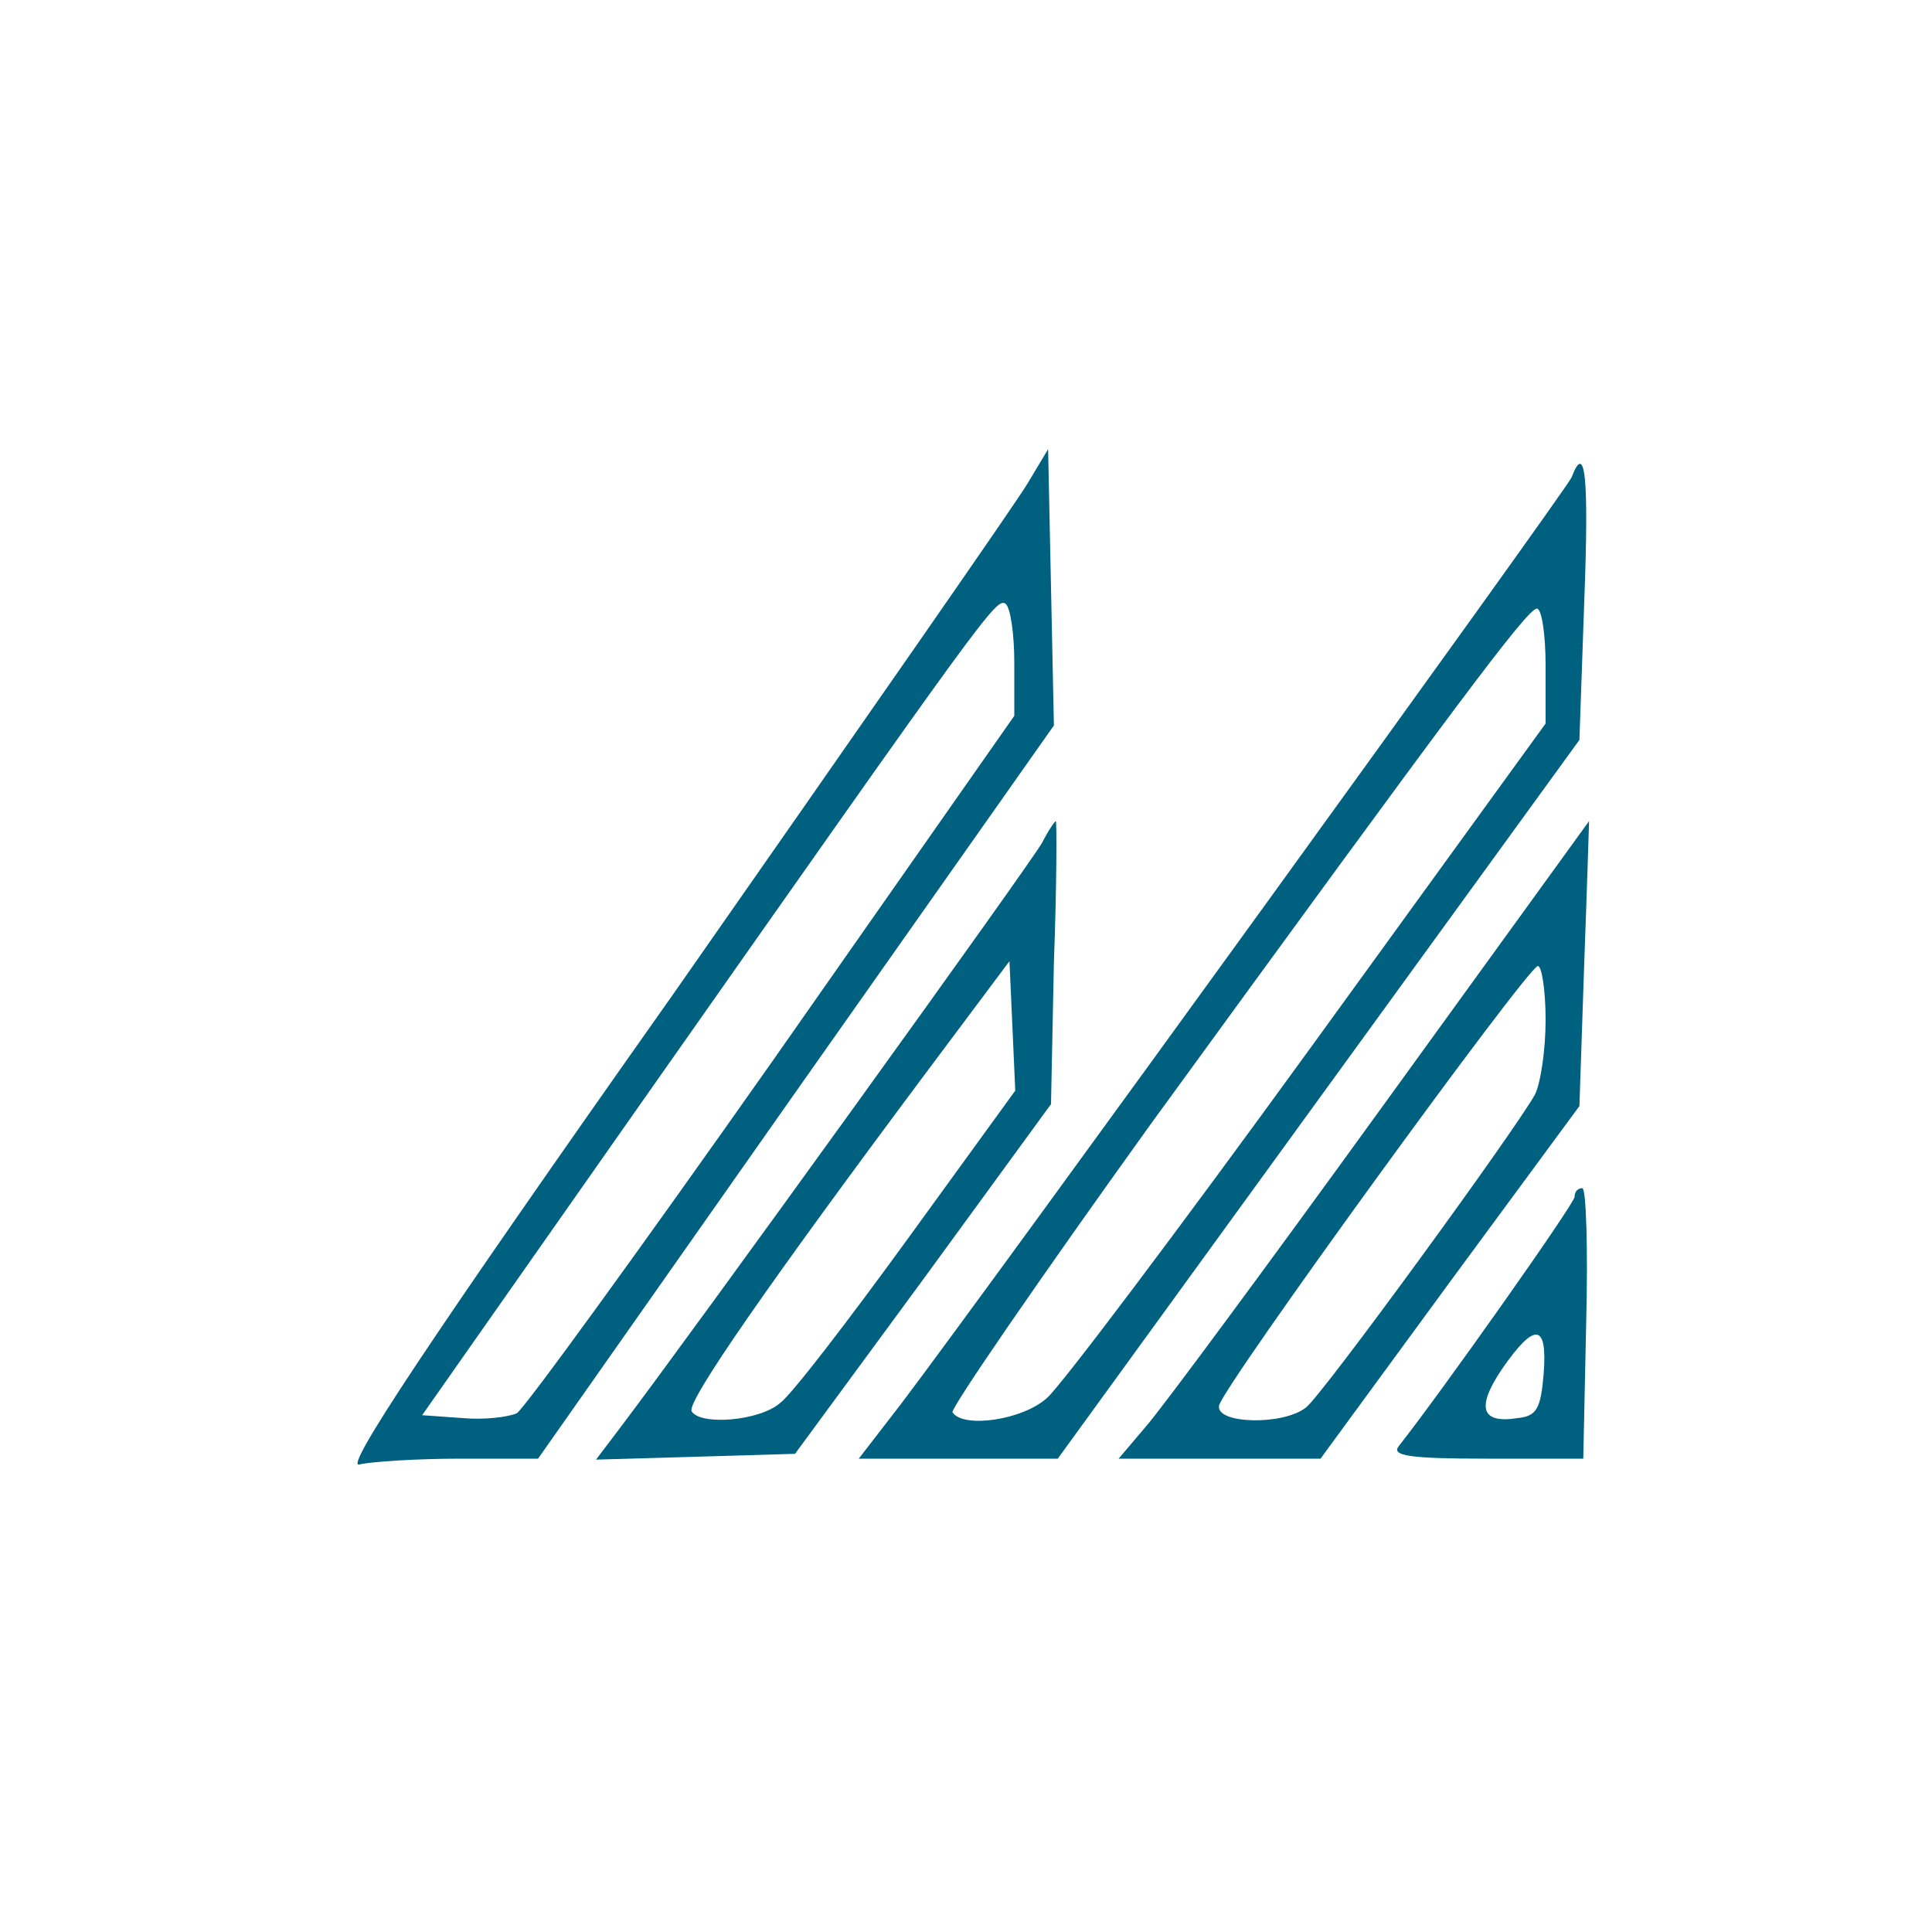 <?xml version="1.0" standalone="no"?>
<!DOCTYPE svg PUBLIC "-//W3C//DTD SVG 20010904//EN"
 "http://www.w3.org/TR/2001/REC-SVG-20010904/DTD/svg10.dtd">
<svg version="1.0" xmlns="http://www.w3.org/2000/svg"
 width="200pt" height="200pt" viewBox="0 0 200 200"
 preserveAspectRatio="xMidYMid meet">

<g transform="translate(0,200) scale(0.1,-0.1)"
fill="#006080" stroke="none">
<path d="M1064 1500 c-11 -19 -177 -257 -367 -529 -257 -364 -341 -492 -325
-487 13 3 60 6 104 6 l81 0 267 380 267 379 -3 143 -3 143 -21 -35z m-14 -186
l0 -55 -250 -357 c-138 -196 -257 -360 -265 -365 -9 -4 -34 -7 -56 -5 l-42 3
228 325 c359 511 366 521 376 515 5 -4 9 -31 9 -61z"/>
<path d="M1627 1506 c-6 -14 -606 -843 -694 -959 l-44 -57 103 0 103 0 270
372 270 372 5 143 c5 131 1 166 -13 129z m-27 -195 l0 -60 -245 -338 c-135
-186 -257 -348 -271 -360 -25 -23 -87 -32 -98 -15 -2 4 90 138 205 298 315
433 390 534 400 534 5 0 9 -27 9 -59z"/>
<path d="M1079 1128 c-10 -19 -359 -503 -437 -606 l-25 -33 103 3 103 3 133
181 132 181 3 147 c3 80 3 146 2 146 -1 0 -8 -10 -14 -22z m-139 -410 c-61
-84 -120 -161 -132 -170 -21 -19 -83 -24 -92 -9 -6 9 81 134 243 351 l86 115
3 -67 3 -67 -111 -153z"/>
<path d="M1430 853 c-118 -163 -228 -312 -244 -330 l-28 -33 105 0 104 0 134
183 134 182 5 148 c3 81 5 147 5 147 0 0 -97 -134 -215 -297z m170 91 c0 -30
-5 -65 -11 -77 -19 -35 -220 -311 -237 -324 -24 -19 -94 -17 -90 2 4 20 320
455 330 455 4 0 8 -25 8 -56z"/>
<path d="M1630 761 c0 -7 -140 -205 -182 -258 -8 -10 11 -13 90 -13 l101 0 3
140 c2 77 0 140 -4 140 -5 0 -8 -4 -8 -9z m-32 -183 c-3 -36 -7 -44 -27 -46
-38 -6 -43 11 -16 51 34 49 47 47 43 -5z"/>
</g>
</svg>
